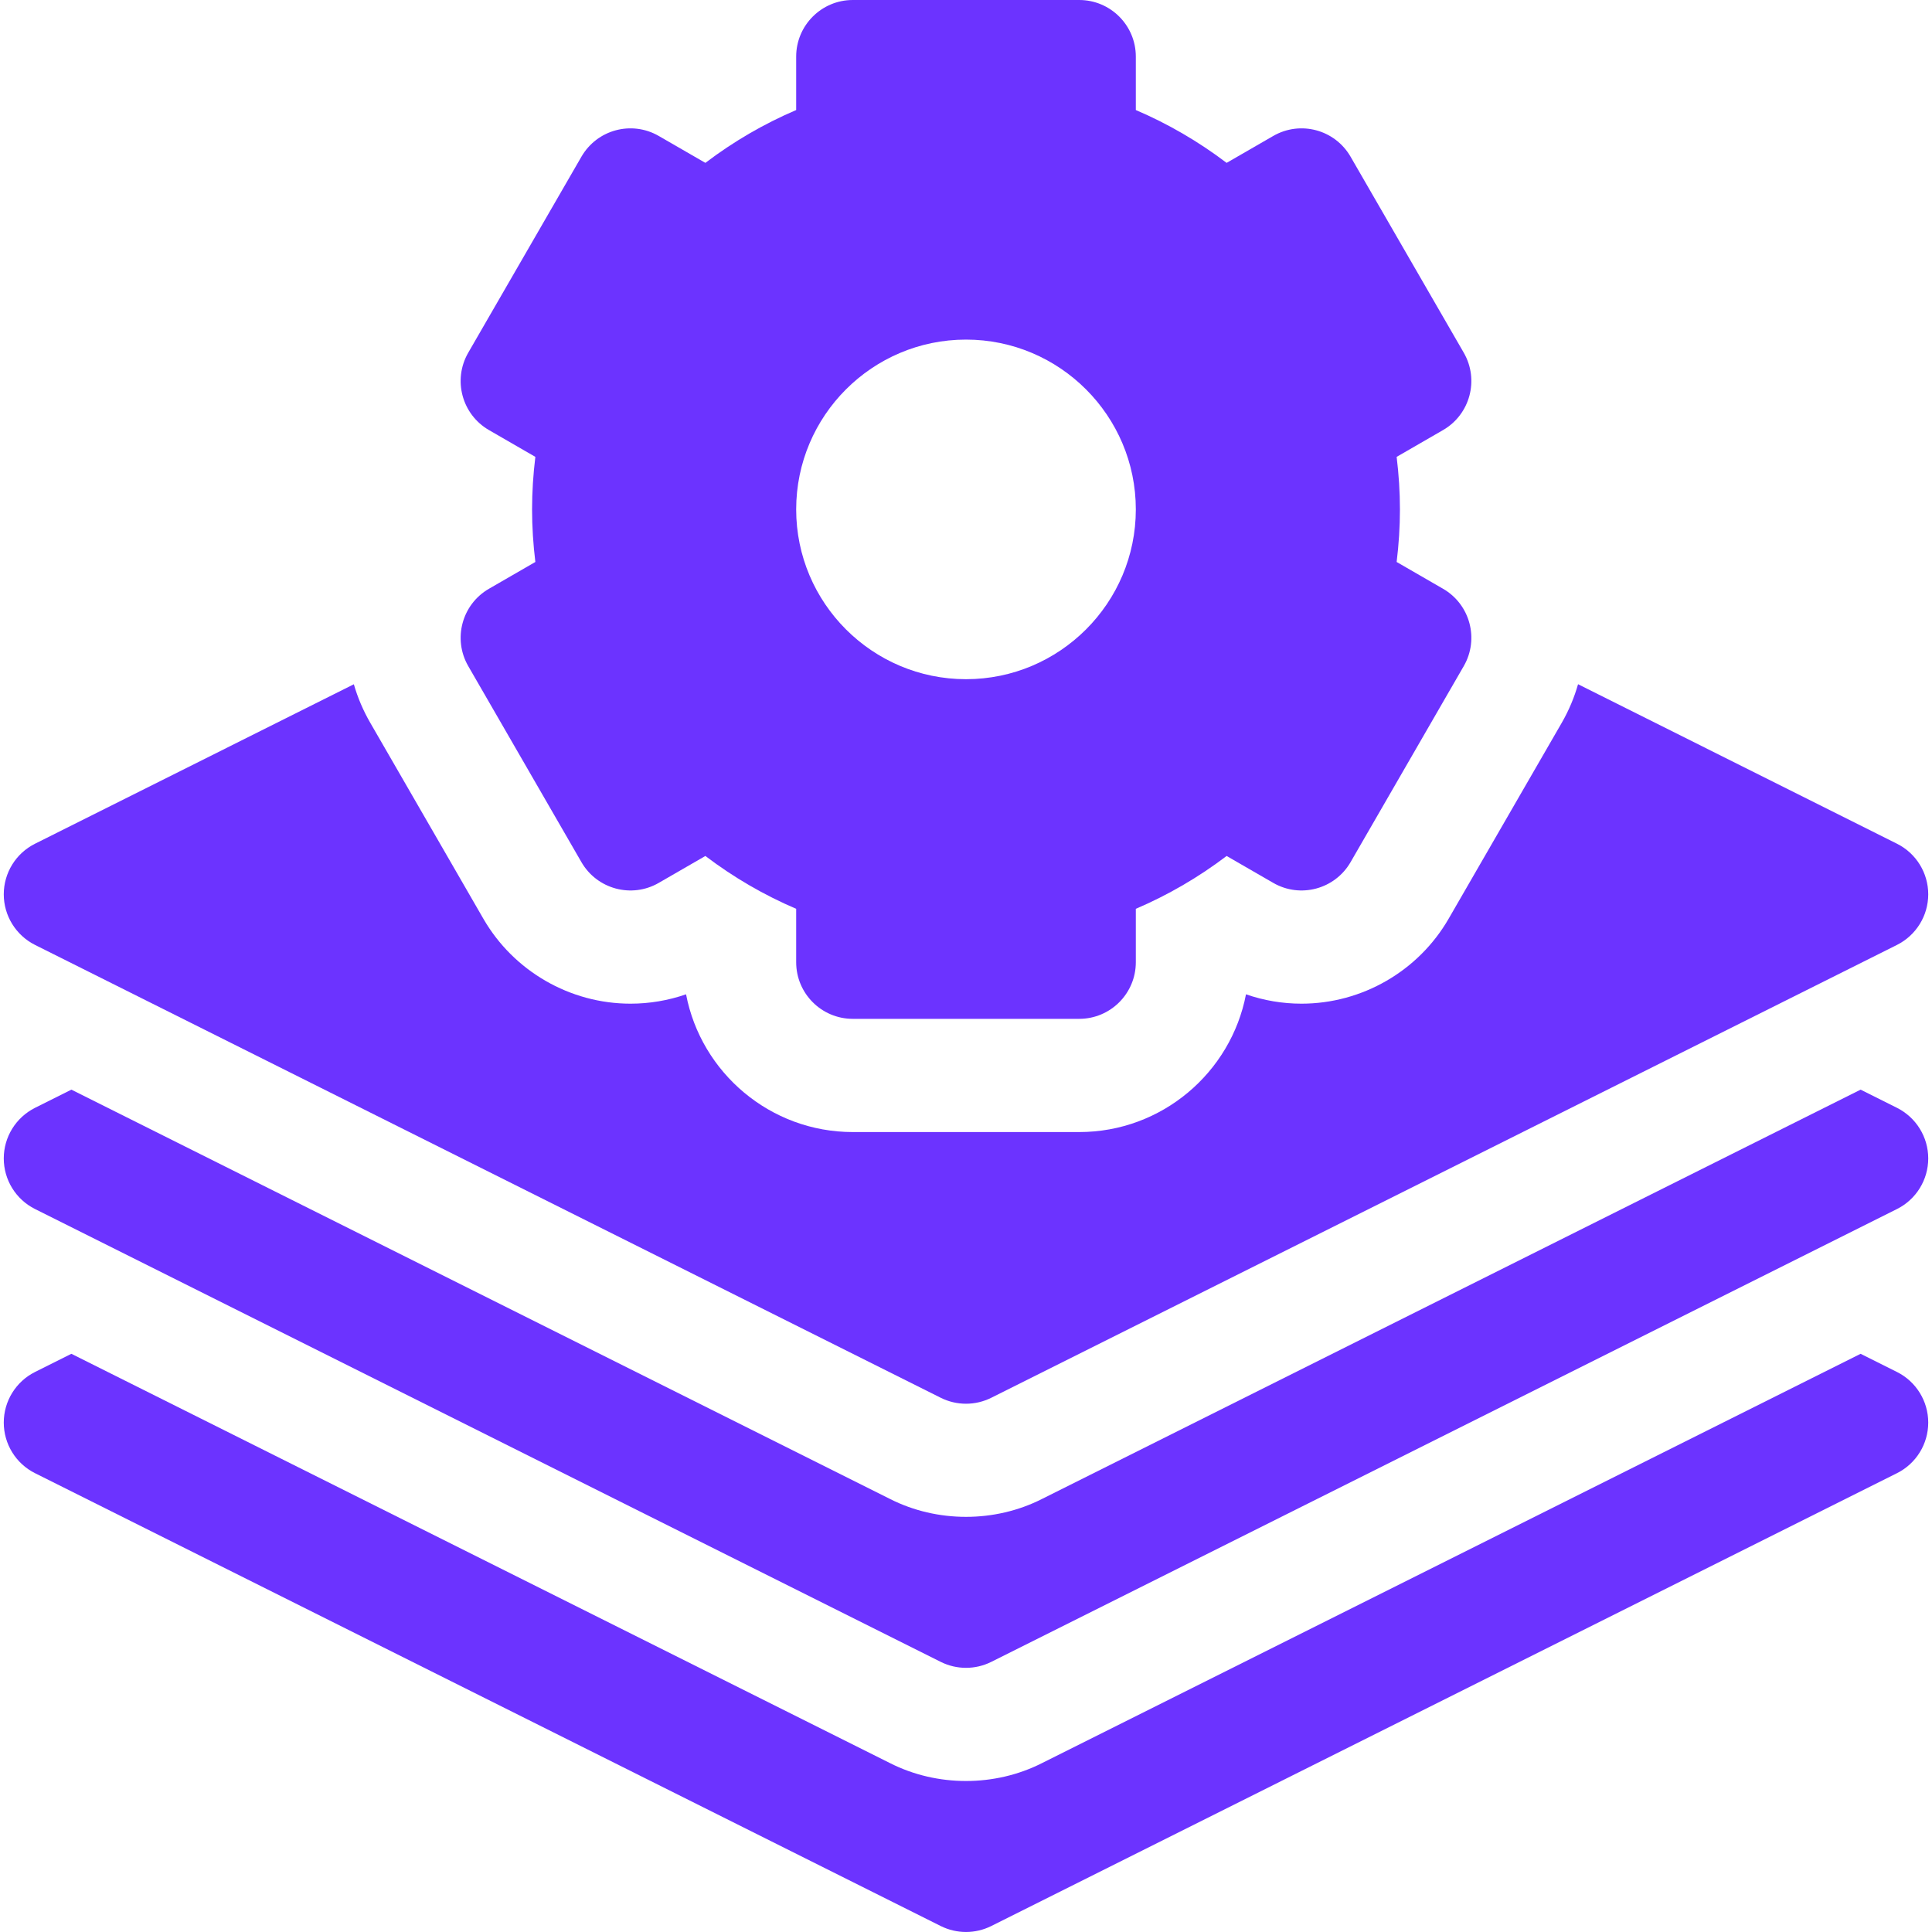 <svg xmlns="http://www.w3.org/2000/svg" width="40" height="40" viewBox="0 0 40 40" fill="none"><g clip-path="url(#clip0_8061_12262)"><path d="M39.274 28.405L38.522 28.029L21.572 36.504C20.599 36.997 19.401 36.997 18.428 36.504L1.478 28.029L0.726 28.405C0.329 28.603 0.078 29.009 0.078 29.453C0.078 29.897 0.329 30.303 0.726 30.501L19.476 39.876C19.806 40.041 20.194 40.041 20.524 39.876L39.274 30.501C39.671 30.303 39.922 29.897 39.922 29.453C39.922 29.009 39.671 28.603 39.274 28.405Z" fill="#6C33FF"></path><path d="M39.274 22.936L38.522 22.56L21.572 31.035C20.599 31.528 19.401 31.528 18.428 31.035L1.478 22.56L0.726 22.936C0.329 23.135 0.078 23.54 0.078 23.984C0.078 24.428 0.329 24.834 0.726 25.032L19.476 34.407C19.806 34.572 20.194 34.572 20.524 34.407L39.274 25.032C39.671 24.834 39.922 24.428 39.922 23.984C39.922 23.54 39.671 23.135 39.274 22.936Z" fill="#6C33FF"></path><path d="M9.694 13.79L12.038 17.85C12.362 18.41 13.078 18.603 13.639 18.279L14.604 17.722C15.189 18.166 15.818 18.531 16.484 18.816V19.922C16.484 20.569 17.009 21.094 17.656 21.094H22.344C22.991 21.094 23.516 20.569 23.516 19.922V18.816C24.182 18.531 24.811 18.166 25.396 17.722L26.361 18.279C26.922 18.603 27.638 18.41 27.962 17.85L30.306 13.79C30.629 13.23 30.437 12.513 29.877 12.19L28.916 11.635C28.961 11.27 28.984 10.906 28.984 10.547C28.984 10.188 28.961 9.824 28.916 9.459L29.877 8.904C30.437 8.58 30.629 7.864 30.306 7.303L27.962 3.244C27.638 2.683 26.922 2.491 26.361 2.815L25.396 3.372C24.811 2.928 24.182 2.563 23.516 2.278V1.172C23.516 0.525 22.991 0 22.344 0H17.656C17.009 0 16.484 0.525 16.484 1.172V2.278C15.818 2.563 15.189 2.928 14.604 3.372L13.639 2.815C13.078 2.491 12.362 2.683 12.038 3.244L9.694 7.303C9.371 7.864 9.563 8.58 10.123 8.904L11.084 9.459C11.039 9.824 11.016 10.188 11.016 10.547C11.016 10.906 11.039 11.27 11.084 11.635L10.123 12.19C9.563 12.513 9.371 13.23 9.694 13.79ZM20 7.031C21.939 7.031 23.516 8.608 23.516 10.547C23.516 12.485 21.939 14.062 20 14.062C18.061 14.062 16.484 12.485 16.484 10.547C16.484 8.608 18.061 7.031 20 7.031Z" fill="#6C33FF"></path><path d="M0.726 19.564L19.476 28.939C19.806 29.104 20.194 29.104 20.524 28.939L39.274 19.564C39.671 19.365 39.922 18.959 39.922 18.516C39.922 18.072 39.671 17.666 39.274 17.468L32.672 14.166C32.594 14.439 32.483 14.706 32.336 14.962L29.992 19.022C29.366 20.106 28.199 20.78 26.946 20.78C26.946 20.78 26.946 20.78 26.946 20.78C26.554 20.78 26.165 20.714 25.797 20.586C25.485 22.208 24.055 23.438 22.344 23.438H17.656C15.945 23.438 14.515 22.208 14.204 20.586C13.835 20.714 13.446 20.78 13.054 20.78C11.801 20.78 10.634 20.106 10.008 19.022L7.665 14.963C7.518 14.709 7.405 14.442 7.326 14.167L0.726 17.468C0.329 17.666 0.078 18.072 0.078 18.516C0.078 18.959 0.329 19.365 0.726 19.564Z" fill="#6C33FF"></path></g><defs><clipPath id="clip0_8061_12262"><rect width="40" height="40" fill="white"></rect></clipPath></defs></svg>
